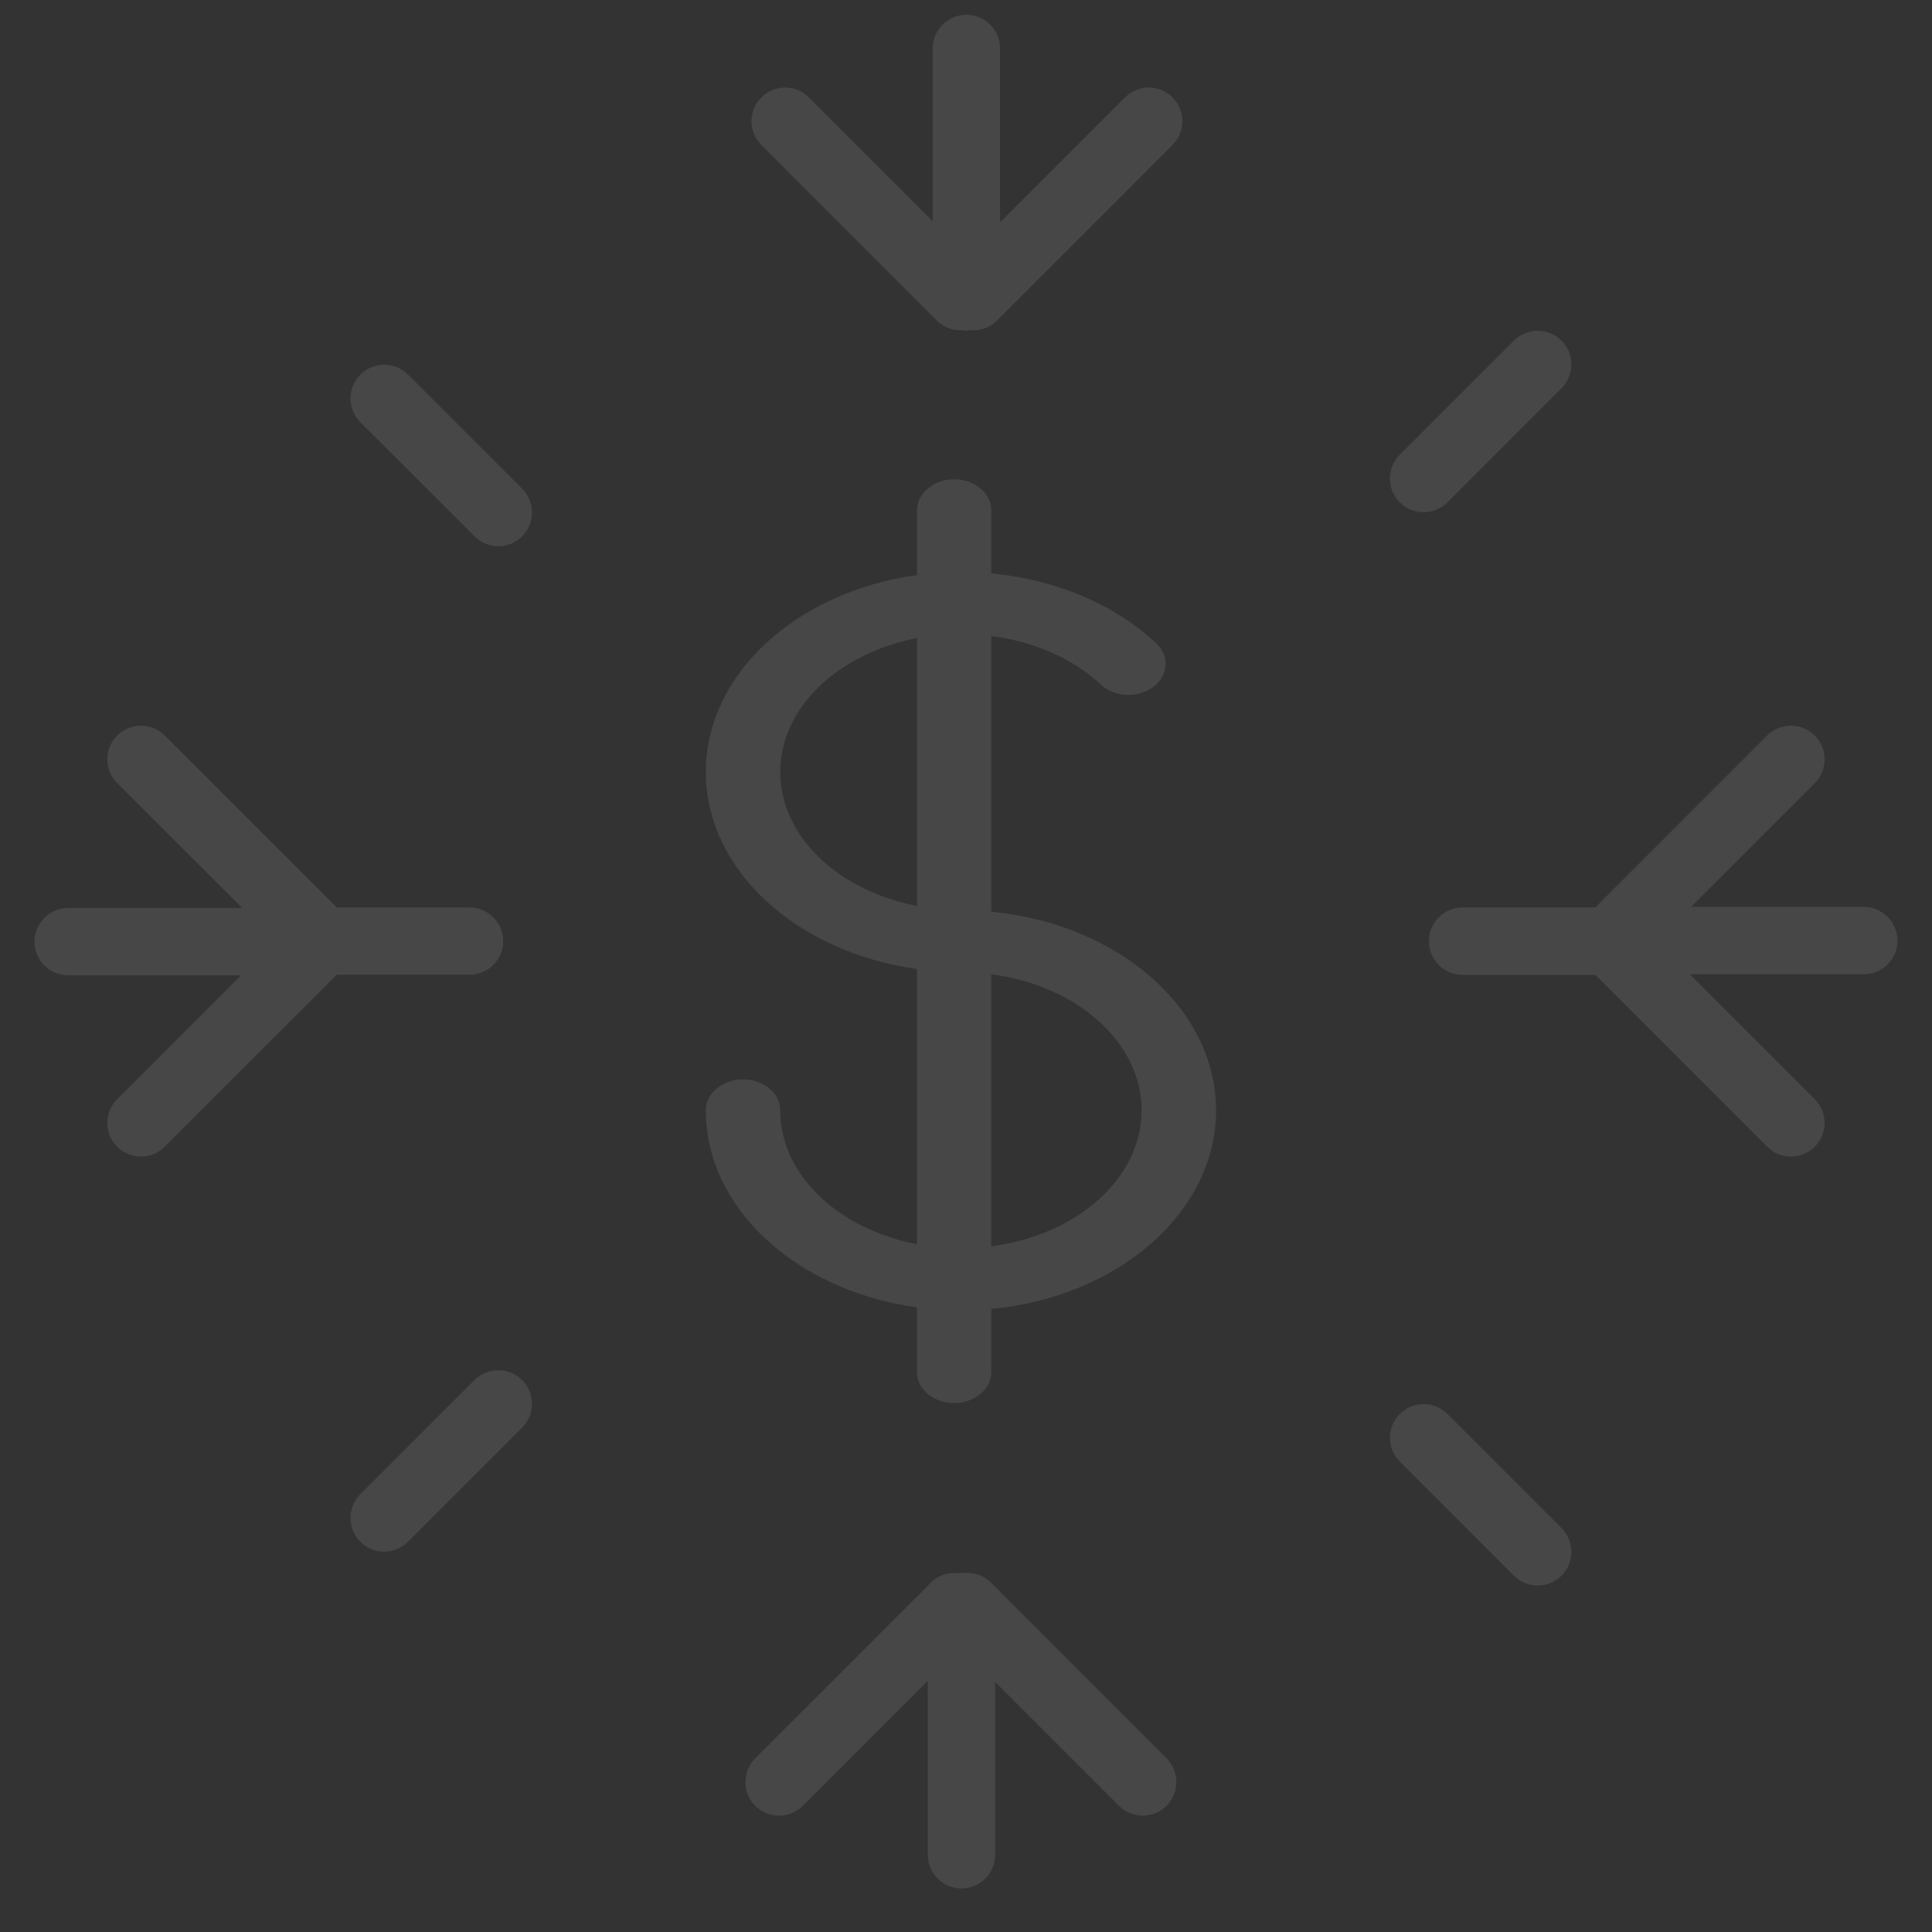 <?xml version="1.0" encoding="utf-8"?>
<!-- Generator: Adobe Illustrator 16.0.0, SVG Export Plug-In . SVG Version: 6.00 Build 0)  -->
<!DOCTYPE svg PUBLIC "-//W3C//DTD SVG 1.1//EN" "http://www.w3.org/Graphics/SVG/1.1/DTD/svg11.dtd">
<svg version="1.1" id="Layer_1" xmlns="http://www.w3.org/2000/svg" xmlns:xlink="http://www.w3.org/1999/xlink" x="0px" y="0px"
	 width="66px" height="66px" viewBox="0 0 66 66" enable-background="new 0 0 66 66" xml:space="preserve">
<rect x="0" y="0" width="66" height="66" fill="#333333" stroke="none"/>
<g>
	<path opacity="0.1" fill="#FFFFFF" d="M25.8,61.69c0.453,0.447,1.181,0.447,1.629-0.005l4.265-4.265v5.94
		c0,0.635,0.515,1.153,1.152,1.153c0.634,0,1.15-0.519,1.15-1.153V57.46l4.227,4.226c0.449,0.452,1.178,0.452,1.625,0.005
		c0.449-0.452,0.449-1.178,0-1.629l-6.002-6.006c-0.252-0.249-0.584-0.347-0.91-0.316c-0.029,0-0.061-0.017-0.09-0.017
		c-0.038,0-0.073,0.017-0.108,0.02c-0.336-0.033-0.674,0.059-0.928,0.313l-6.007,6.006C25.356,60.513,25.354,61.238,25.8,61.69z"/>
	<g>
		<path opacity="0.1" fill="#FFFFFF" d="M49.962,33.302h4.535l5.87,5.871c0.45,0.45,1.179,0.45,1.628,0
			c0.448-0.448,0.448-1.174,0-1.623l-4.266-4.267h5.938c0.637,0,1.153-0.516,1.153-1.148c0-0.639-0.517-1.153-1.153-1.153h-5.899
			l4.227-4.226c0.448-0.452,0.448-1.181,0-1.629c-0.449-0.447-1.178-0.447-1.628,0L54.497,31h-4.535
			c-0.631,0-1.148,0.517-1.148,1.152C48.813,32.788,49.331,33.302,49.962,33.302z"/>
	</g>
	<g opacity="0.1">
		<path fill="#FFFFFF" d="M41.542,37.932c0-3.495-3.363-6.379-7.678-6.785v-9.42c1.456,0.187,2.781,0.764,3.739,1.655
			c0.465,0.439,1.268,0.479,1.791,0.086c0.524-0.389,0.573-1.056,0.104-1.492c-1.434-1.341-3.448-2.184-5.634-2.387v-2.155
			c0-0.585-0.566-1.06-1.271-1.06c-0.7,0-1.267,0.475-1.267,1.06v2.212c-4.092,0.562-7.213,3.36-7.213,6.727
			c0,3.368,3.122,6.166,7.213,6.728v9.403c-2.681-0.514-4.672-2.366-4.672-4.571c0-0.586-0.565-1.058-1.271-1.058
			c-0.702,0-1.271,0.472-1.271,1.058c0,3.365,3.122,6.165,7.213,6.729v2.211c0,0.586,0.567,1.057,1.267,1.057
			c0.704,0,1.271-0.471,1.271-1.057v-2.158C38.179,44.312,41.542,41.426,41.542,37.932z M26.655,26.372
			c0-2.205,1.992-4.056,4.672-4.573v9.147C28.646,30.432,26.655,28.581,26.655,26.372z M33.864,42.578v-9.295
			c2.912,0.376,5.135,2.315,5.135,4.648C38.998,40.263,36.776,42.198,33.864,42.578z"/>
		<path fill="#FFFFFF" d="M48.632,17.5c-0.294,0-0.592-0.115-0.812-0.338c-0.451-0.448-0.451-1.178,0-1.627l3.896-3.897
			c0.452-0.45,1.178-0.45,1.629,0c0.448,0.444,0.448,1.173,0,1.624l-3.899,3.9C49.22,17.385,48.928,17.5,48.632,17.5z"/>
		<g>
			<path fill="#FFFFFF" d="M13.123,53.008c-0.291,0-0.588-0.113-0.813-0.34c-0.449-0.449-0.449-1.178,0-1.624l3.901-3.9
				c0.447-0.448,1.175-0.448,1.627,0c0.447,0.451,0.447,1.179,0,1.625l-3.899,3.899C13.709,52.895,13.417,53.008,13.123,53.008z"/>
		</g>
		<g>
			<path fill="#FFFFFF" d="M52.533,54.163c-0.298,0-0.593-0.107-0.817-0.335l-3.896-3.897c-0.451-0.451-0.451-1.179,0-1.628
				c0.449-0.448,1.176-0.448,1.625,0l3.899,3.898c0.448,0.449,0.448,1.182,0,1.627C53.119,54.056,52.825,54.163,52.533,54.163z"/>
		</g>
		<path fill="#FFFFFF" d="M17.024,18.66c-0.296,0-0.591-0.112-0.813-0.338l-3.901-3.897c-0.449-0.449-0.449-1.178,0-1.627
			c0.451-0.451,1.175-0.451,1.629,0l3.899,3.897c0.447,0.451,0.447,1.179,0,1.627C17.612,18.546,17.318,18.66,17.024,18.66z"/>
	</g>
	<path opacity="0.1" fill="#FFFFFF" d="M40.057,3.328c-0.449-0.449-1.177-0.449-1.628,0.003l-4.266,4.267V1.655
		c0-0.633-0.516-1.15-1.15-1.15c-0.633,0-1.15,0.517-1.15,1.15v5.903l-4.227-4.227c-0.447-0.452-1.18-0.452-1.627-0.003
		c-0.449,0.449-0.449,1.177,0,1.626l6.004,6.007c0.252,0.25,0.585,0.345,0.908,0.317c0.032,0.005,0.06,0.02,0.092,0.02
		c0.037,0,0.072-0.02,0.108-0.021c0.335,0.034,0.675-0.062,0.929-0.315l6.005-6.007C40.503,4.505,40.504,3.777,40.057,3.328z"/>
	<g>
		<path opacity="0.1" fill="#FFFFFF" d="M16.035,31h-4.532l-5.874-5.873c-0.449-0.447-1.177-0.447-1.626,0
			c-0.45,0.449-0.45,1.178,0.002,1.629l4.268,4.263H2.33c-0.635,0-1.15,0.513-1.15,1.152c0,0.633,0.515,1.146,1.15,1.146h5.905
			L4.005,37.55c-0.452,0.449-0.452,1.175-0.002,1.623c0.449,0.45,1.177,0.45,1.626,0l5.874-5.873h4.532
			c0.636,0,1.155-0.512,1.155-1.148C17.19,31.514,16.67,31,16.035,31z"/>
	</g>
</g>
</svg>
